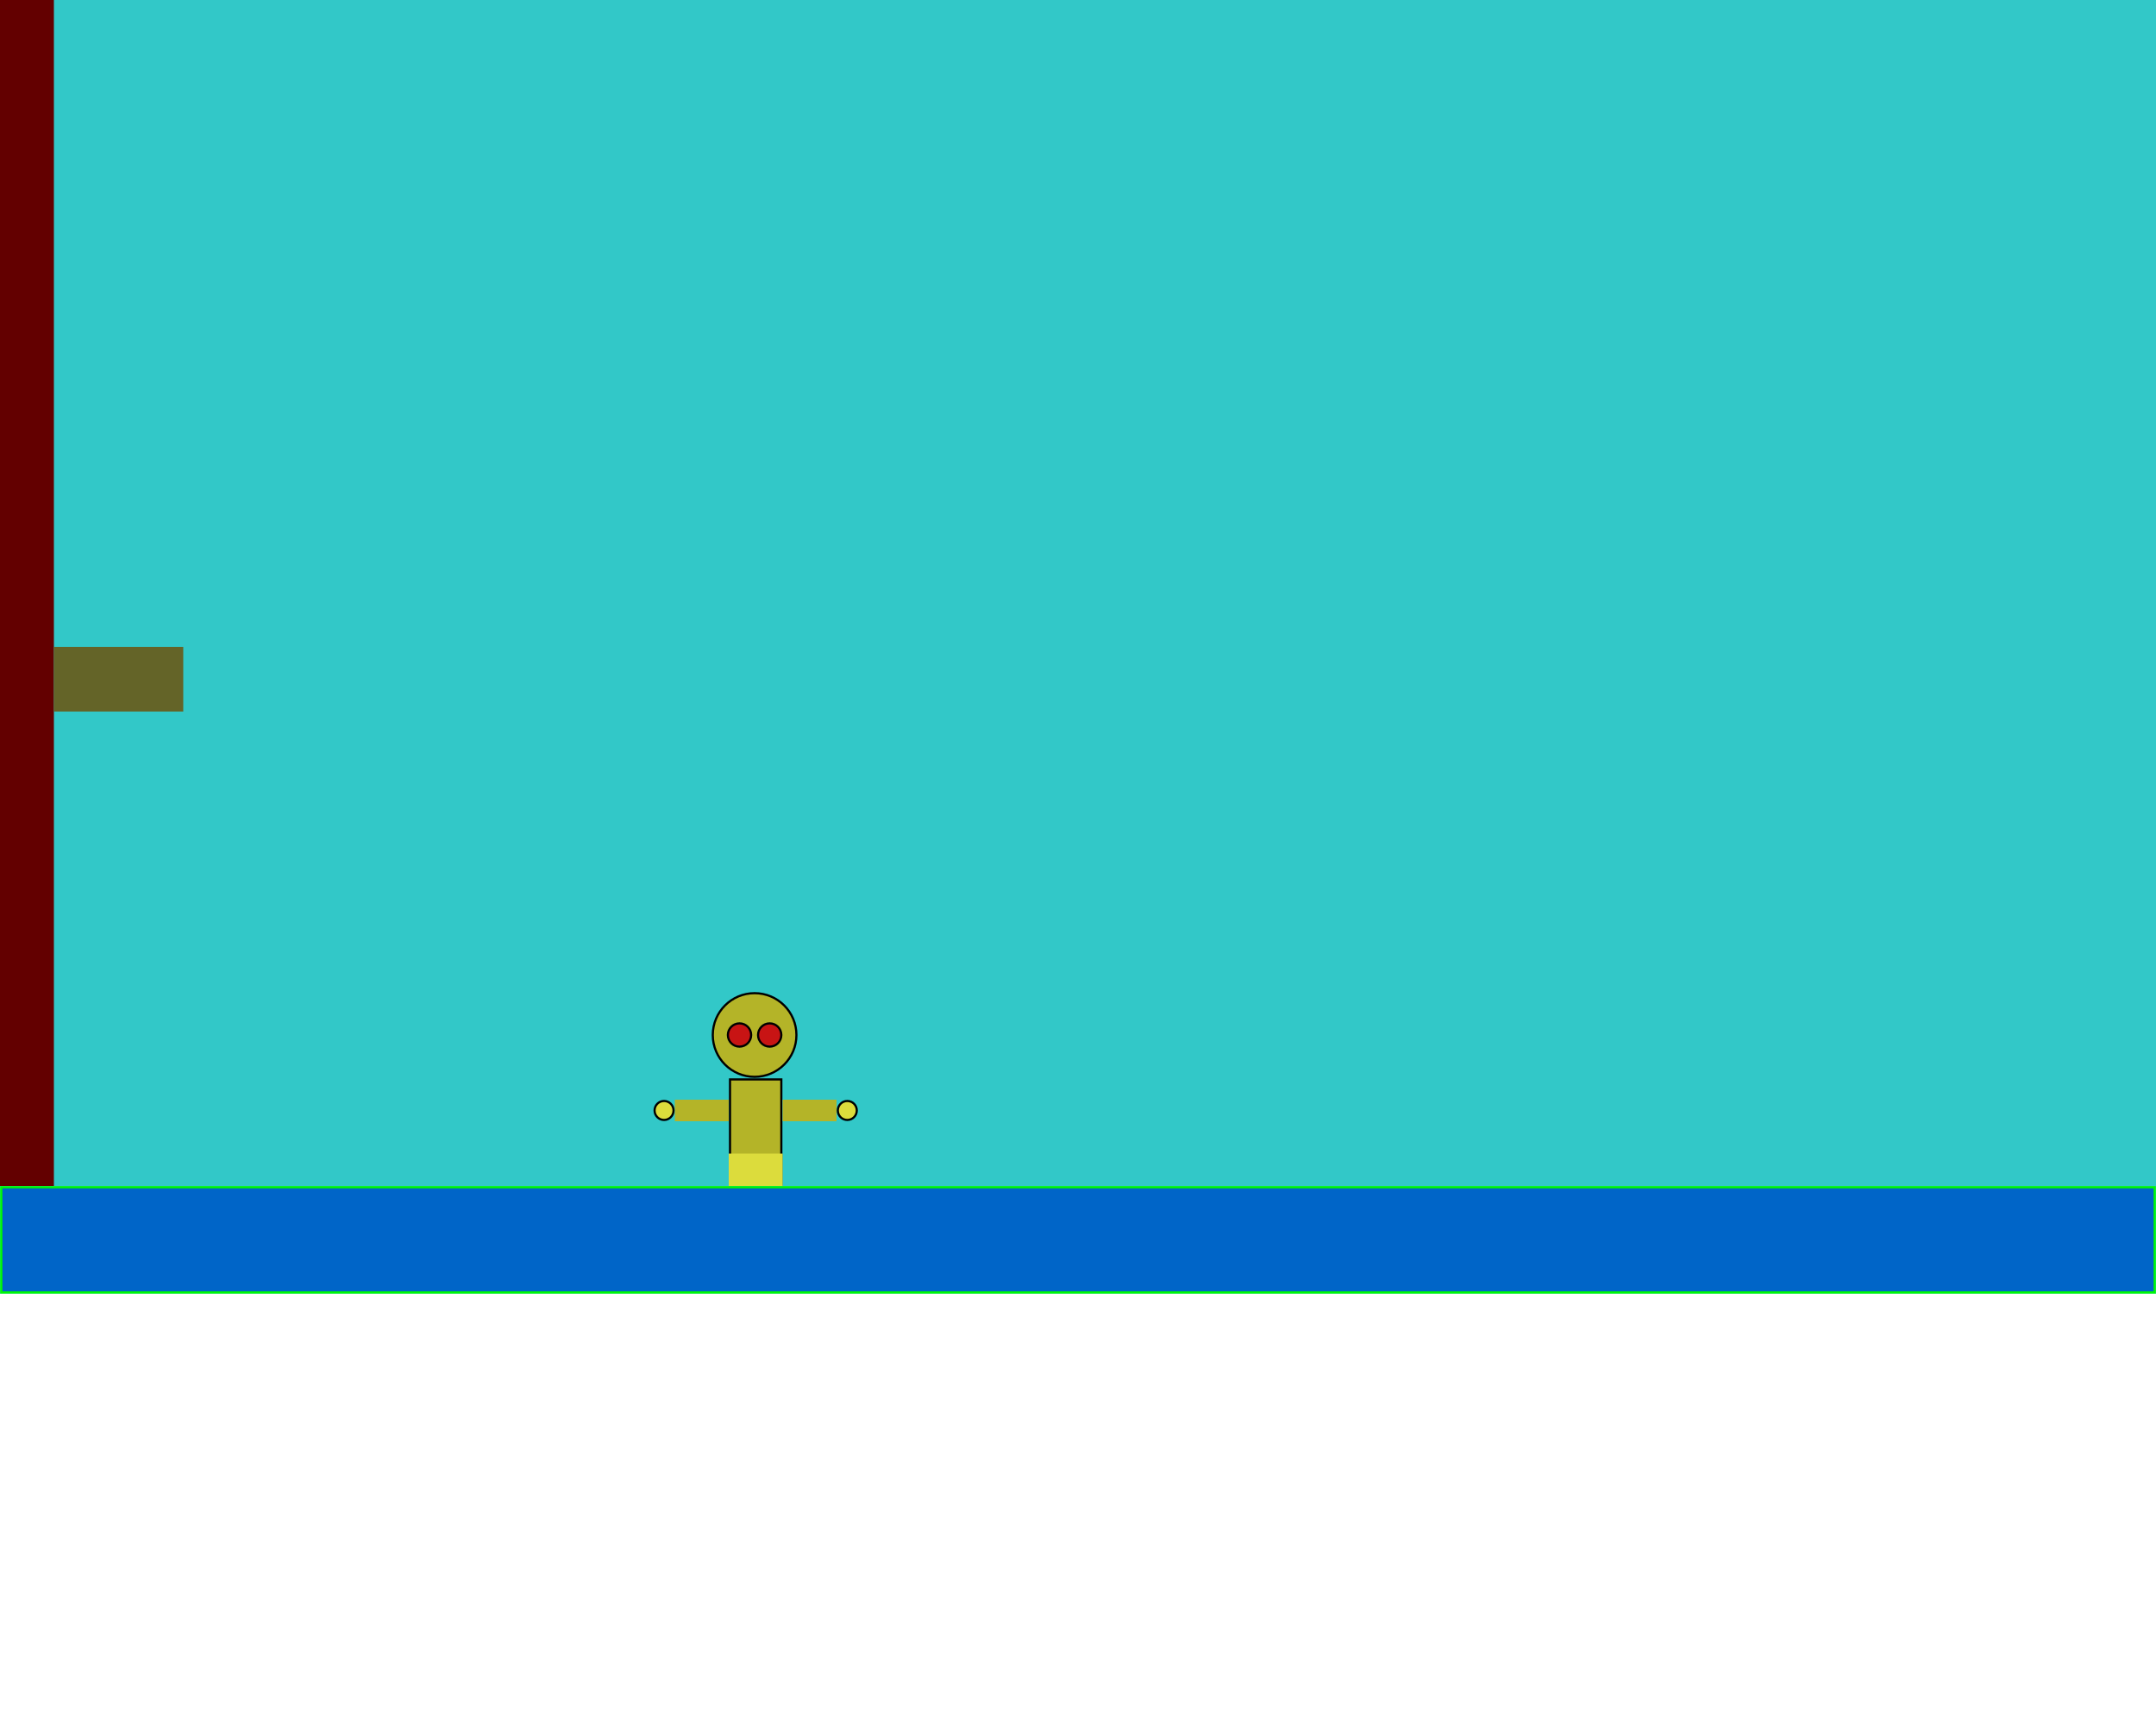 <?xml version="1.0" encoding="utf-8"?>
<svg xmlns="http://www.w3.org/2000/svg" version="1.1" width="1000" height="800">

<polygon points=" 0,0 0,600 1000,600 1000,0" style="fill:rgb(50,200,200)" />
<polygon points=" 0.6,550.6 0.6,599.4 999.4,599.4 999.4,550.6" style="fill:rgb(0,101,200);stroke:rgb(0,250,0);stroke-width:1" />
<polygon points=" 0,0 0,550 25,550 25,0" style="fill:rgb(99,0,0)" />
<polygon points=" 25,300 25,330 85,330 85,300" style="fill:rgb(100,100,40)" />
<polygon points=" 338.6,500.6 338.6,549.4 362.4,549.4 362.4,500.6" style="fill:rgb(180,180,40);stroke:rgb(0,0,0);stroke-width:1" />
<circle cx="350" cy="480" r="19.4" fill="rgb(180,180,40)" />
<circle cx="350" cy="480" r="19.4" fill="none" stroke="rgb(0,0,0)" stroke-width="1" />
<circle cx="343" cy="480" r="5.4" fill="rgb(200,20,20)" />
<circle cx="343" cy="480" r="5.4" fill="none" stroke="rgb(0,0,0)" stroke-width="1" />
<circle cx="357" cy="480" r="5.4" fill="rgb(200,20,20)" />
<circle cx="357" cy="480" r="5.4" fill="none" stroke="rgb(0,0,0)" stroke-width="1" />
<polygon points=" 363,510 363,520 388,520 388,510" style="fill:rgb(180,180,40)" />
<circle cx="393" cy="515" r="4.4" fill="rgb(220,220,60)" />
<circle cx="393" cy="515" r="4.4" fill="none" stroke="rgb(0,0,0)" stroke-width="1" />
<polygon points=" 313,510 313,520 338,520 338,510" style="fill:rgb(180,180,40)" />
<circle cx="308" cy="515" r="4.4" fill="rgb(220,220,60)" />
<circle cx="308" cy="515" r="4.4" fill="none" stroke="rgb(0,0,0)" stroke-width="1" />
<polygon points=" 338,535 338,550 363,550 363,535" style="fill:rgb(220,220,60)" />


</svg>
